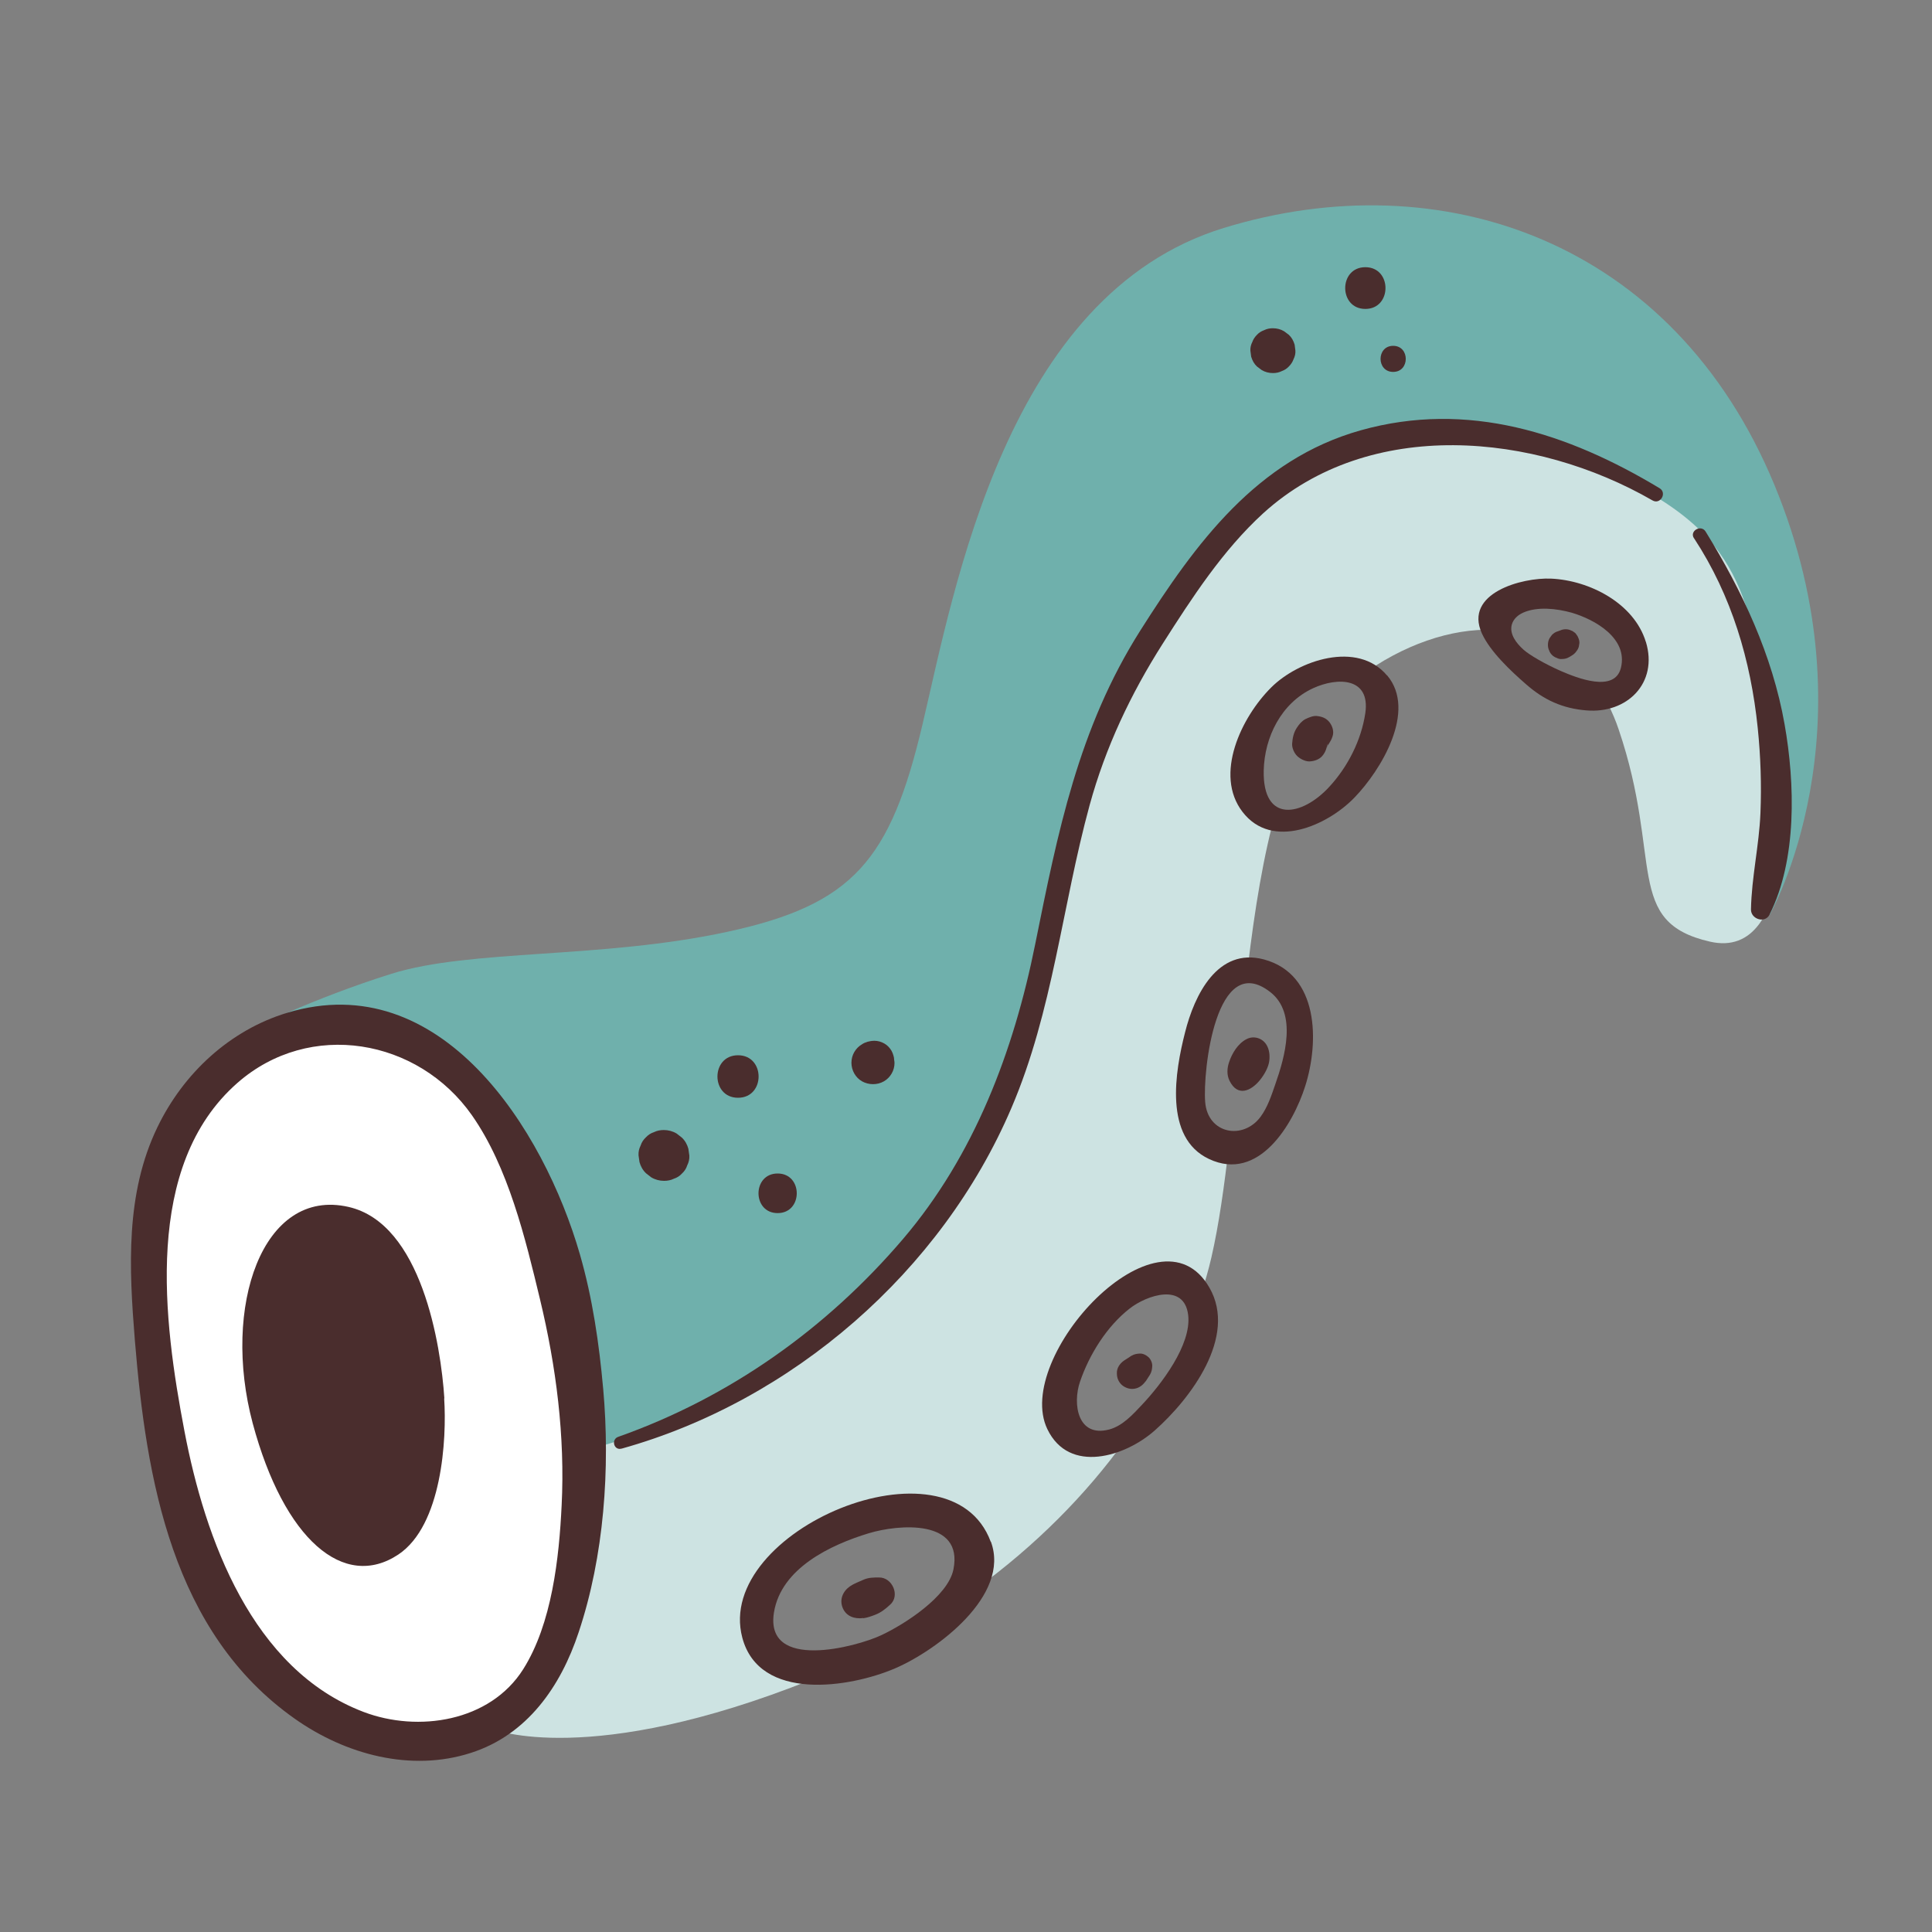 <?xml version="1.0" encoding="UTF-8"?>
<svg id="Capa_2" data-name="Capa 2" xmlns="http://www.w3.org/2000/svg" viewBox="0 0 100 100">
  <rect x="0" y="0" width="100" height="100" fill="#808080" stroke="none"/>
  <defs>
    <style>
      .cls-1 {
        fill: #cde3e2;
      }

      .cls-2 {
        fill: #fff;
      }

      .cls-3 {
        fill: none;
      }

      .cls-4 {
        fill: #4a2d2d;
      }

      .cls-5 {
        fill: #6fb0ac;
      }
    </style>
  </defs>
  <g id="COLOR">
    <g>
      <g>
        <path class="cls-2" d="M28.74,63.69s-3.39-10.54-11.49-10.92c-8.1-.38-11.86,12.43-8.66,22.78s9.92,17.34,16.92,13.94c6.99-3.4,5.11-21.1,3.23-25.81Z"/>
        <g>
          <path class="cls-4" d="M23,72.38c-.18-2.76-1.18-9.05-4.96-9.91-4.46-1.02-6.57,5.17-4.96,11.2,1.62,6.03,4.73,8.66,7.54,6.79,2.26-1.51,2.51-5.98,2.37-8.08Z"/>
          <path class="cls-5" d="M91.6,47.35s5.48-9.61.24-22.26c-5.24-12.65-17.25-16.74-28.5-13.29-11.25,3.45-13.93,18.66-15.59,25.69-1.66,7.03-3.58,9.33-10.1,10.74-6.52,1.41-13.29.89-17.38,2.17-4.09,1.28-7.41,2.94-7.41,2.94,0,0,8.31-2.17,12.78,4.47,4.47,6.65,5.24,12.91,4.98,18.15-.26,5.24-1.66,9.33-1.66,9.33,0,0,22.11-11.5,25.18-19.94,3.07-8.43,2.43-31.95,14.06-36.17,11.63-4.22,17.89-.26,20.06,3.32,2.17,3.58,3.34,14.85,3.34,14.85Z"/>
          <path class="cls-1" d="M91.46,35.7c-1.28-5.11-1.15-8.82-10.48-12.14-9.33-3.32-18.28,1.66-22.37,11.12-4.09,9.46-3.71,18.02-8.95,26.2-5.24,8.18-11.89,11.63-14.19,12.52-2.3.89-5.11,1.66-5.11,1.66,0,0,.26,5.5-.89,8.82-1.15,3.32-3.96,5.62-3.96,5.62,0,0,4.98,2.04,16.49-2.56.07-.03.13-.05.19-.08-1.51-.25-2.98-1.01-3.14-2.66-.12-1.2.64-2.32,1.4-3.17.87-.97,1.96-1.68,3.18-2.15,1.18-.45,2.5-.61,3.76-.49,1.09.1,2.25.45,2.85,1.44.5.82.5,1.67.21,2.46,3.16-2.29,5.76-4.93,7.78-7.73-.45.09-.92.08-1.38-.04-.8-.21-1.47-.77-1.65-1.6-.15-.75,0-1.52.24-2.23.28-.83.64-1.6,1.19-2.28.56-.7,1.3-1.28,2.07-1.73.9-.53,2-.88,2.92-.19.22.16.39.35.53.55.21-.65.4-1.3.55-1.95.39-1.69.67-3.71.92-5.88,0,0-.02,0-.03-.01-.8-.45-1.3-1.35-1.58-2.19-.15-.45-.19-.92-.22-1.39-.03-.65-.05-1.29.05-1.93.2-1.39,1.23-3.39,2.75-3.66.35-2.93.8-5.76,1.49-8.18-.26-.19-.49-.42-.68-.68-1.21-1.63-.55-3.94.94-5.14,1.04-.84,2.82-1.78,4.05-1.02,2.22-1.63,4.7-2.5,6.95-2.41.07-.23.15-.44.24-.62.55-1.14,2.11-1.28,3.22-1.15,1.2.14,2.53.62,3.33,1.57.71.84.84,1.99.33,2.97-.22.42-.58.8-1,1.03-.07.04-.13.07-.2.1.19.39.37.8.52,1.25,2.3,6.77.26,9.97,4.73,10.99,4.47,1.02,4.22-7.92,2.94-13.04Z"/>
          <g>
            <path class="cls-4" d="M51.28,79.8c-2.11-5.7-14.32-.58-12.86,4.96.88,3.34,5.57,2.6,7.92,1.59,2.15-.93,5.97-3.77,4.95-6.55ZM49.35,81.23c-.28,1.41-2.56,2.86-3.74,3.41-1.3.61-6.04,1.87-5.55-1.18.37-2.29,2.93-3.5,4.91-4.1,1.56-.47,4.9-.74,4.38,1.87Z"/>
            <path class="cls-4" d="M62.6,66.65c-2.62-4.58-10.18,3.59-8.39,7.32,1.13,2.35,4.04,1.42,5.56.07,1.84-1.63,4.29-4.85,2.83-7.39ZM59.11,72.71c-.46.49-1.01,1.1-1.7,1.28-1.64.43-1.9-1.33-1.51-2.47.48-1.41,1.39-2.87,2.57-3.79.88-.69,2.83-1.36,3.03.34.18,1.54-1.41,3.6-2.39,4.64Z"/>
            <path class="cls-4" d="M65.42,49.66c-2.4-.64-3.6,1.85-4.08,3.77-.52,2.03-1.11,5.46,1.24,6.56,2.57,1.21,4.35-1.79,4.98-3.78.72-2.27.72-5.78-2.14-6.55ZM66.01,56.12c-.2.58-.4,1.19-.76,1.68-.91,1.23-2.74.89-2.87-.76-.13-1.58.55-7.89,3.37-5.69,1.41,1.1.75,3.37.26,4.77Z"/>
            <path class="cls-4" d="M71.79,34.96c-1.53-1.82-4.59-.78-5.99.62-1.55,1.54-2.97,4.51-1.49,6.44,1.54,2.01,4.41.69,5.78-.72,1.4-1.44,3.25-4.51,1.71-6.34ZM70.67,36.9c-.21,1.42-.91,2.79-1.87,3.83-1.4,1.52-3.45,1.91-3.39-.85.04-1.73.91-3.5,2.56-4.26,1.27-.58,2.96-.56,2.7,1.28Z"/>
            <path class="cls-4" d="M85.19,33.23c-.61-2.01-2.92-3.19-4.9-3.28-1.51-.07-4.53.75-3.59,2.83.43.95,1.5,1.95,2.28,2.63.93.82,1.9,1.26,3.13,1.36,2.1.18,3.73-1.41,3.08-3.55ZM80.81,34.74c-.87-.38-1.66-.85-1.95-1.11-.38-.34-.74-.81-.61-1.3.08-.29.32-.5.59-.62.74-.33,1.74-.21,2.5,0,1.2.35,2.93,1.32,2.56,2.85-.32,1.33-2.32.51-3.09.18Z"/>
            <path class="cls-4" d="M31.22,71.88c-.21-2.34-.55-4.68-1.2-6.94-1.87-6.5-7.2-14.92-15.15-12.52-2.98.9-5.38,3.14-6.72,5.92-1.67,3.45-1.47,7.31-1.17,11.03.59,7.21,1.93,15.13,8.29,19.6,2.61,1.84,5.99,2.76,9.1,1.76,2.91-.93,4.65-3.43,5.58-6.24,1.32-3.95,1.64-8.49,1.27-12.62ZM29.07,77.92c-.13,2.71-.5,6.12-1.99,8.48-1.72,2.72-5.44,3.28-8.26,2.21-5.78-2.2-8.21-8.97-9.27-14.52-1.09-5.71-2.15-13.75,2.74-18.04,3.74-3.28,9.35-2.3,12.14,1.68,1.88,2.69,2.76,6.36,3.52,9.52.84,3.49,1.3,7.09,1.12,10.68Z"/>
            <path class="cls-4" d="M32.18,74.98c8.83-2.47,16.55-9.16,20.17-17.63,2.15-5.02,2.62-10.45,4.05-15.68.82-2.99,2.12-5.74,3.78-8.35,1.51-2.37,3.11-4.84,5.2-6.75,5.51-5.01,14.08-4.17,20.15-.67.41.24.77-.39.37-.63-4.73-2.85-9.93-4.55-15.46-3-5.39,1.51-8.56,5.86-11.42,10.37-3.21,5.07-4.27,10.44-5.44,16.24-1.11,5.52-3.14,10.91-6.84,15.25-3.96,4.64-8.97,8.2-14.74,10.24-.38.13-.23.72.17.61h0Z"/>
            <path class="cls-4" d="M87.69,27.87c1.94,2.96,2.93,6.31,3.29,9.81.15,1.47.2,2.94.14,4.41-.07,1.68-.46,3.32-.49,4.99,0,.5.73.73.96.26,1.43-2.84,1.32-6.8.78-9.85-.63-3.58-2.19-6.9-4.09-9.98-.24-.38-.85-.02-.6.35h0Z"/>
            <path class="cls-4" d="M44.68,83.76c.22-.03.41-.1.62-.18.31-.12.53-.3.77-.52.54-.47.11-1.43-.58-1.41-.26,0-.53,0-.78.11s-.5.2-.72.35c-.37.26-.55.69-.37,1.12s.61.58,1.06.52h0Z"/>
            <path class="cls-4" d="M59.3,71.5l.16-.25s.05-.07.07-.11c.08-.14.1-.27.11-.43s-.08-.36-.19-.46c-.12-.11-.29-.2-.46-.19-.15.01-.28.03-.42.11-.04.02-.08.05-.12.08l-.25.16c-.23.15-.41.4-.39.69,0,.21.08.41.23.56.14.14.36.23.56.23.29,0,.53-.16.69-.39h0Z"/>
            <path class="cls-4" d="M65.21,55.91c.26-.32.46-.71.49-1.02.03-.27,0-.56-.14-.8-.22-.37-.68-.5-1.05-.3-.44.23-.74.73-.89,1.18-.11.31-.13.67.02.97.42.85,1.11.53,1.57-.03Z"/>
            <path class="cls-4" d="M68.71,38.51v-.04c0,.08-.02.16-.03.24.01-.07.03-.14.06-.21l-.09.22c.03-.06.06-.11.09-.16l-.14.18c.1-.12.18-.24.26-.36l-.14.18c.12-.15.19-.25.25-.44.09-.25,0-.53-.15-.73-.17-.22-.39-.3-.66-.33-.2-.02-.42.08-.59.16-.19.1-.33.27-.44.44-.17.25-.23.54-.25.84-.01.22.11.49.27.64s.42.28.64.27.48-.09.64-.27.24-.39.27-.64h0Z"/>
            <path class="cls-4" d="M81.21,34.02c.11-.07.25-.14.33-.24s.15-.19.18-.31l.03-.19c0-.1-.02-.19-.06-.27-.02-.06-.05-.11-.09-.16-.03-.05-.07-.1-.13-.13-.04-.04-.1-.07-.16-.09-.08-.04-.17-.06-.27-.06-.1,0-.19.02-.28.06l-.11.04c-.12.03-.23.1-.32.19l-.11.15c-.07.11-.1.24-.1.37,0,.1.02.2.06.28.03.09.08.17.15.24.07.07.15.12.24.15.09.05.18.07.28.06.13,0,.26-.03.37-.1h0Z"/>
            <path class="cls-4" d="M34.37,61.12c.18,0,.35-.03.51-.11.16-.05.3-.14.42-.27.13-.12.22-.26.27-.42.08-.16.12-.32.11-.51l-.05-.35c-.06-.22-.17-.42-.34-.58l-.27-.21c-.2-.12-.43-.18-.66-.18-.18,0-.35.03-.51.11-.16.05-.3.14-.42.27-.13.12-.22.26-.27.42-.08.16-.12.32-.11.51l.05.35c.06.22.17.42.34.58l.27.21c.2.12.43.18.66.18h0Z"/>
            <path class="cls-4" d="M38.2,56.82c1.42,0,1.42-2.2,0-2.2s-1.42,2.2,0,2.2h0Z"/>
            <path class="cls-4" d="M40.25,62.79c1.32,0,1.32-2.05,0-2.05s-1.32,2.05,0,2.05h0Z"/>
            <path class="cls-4" d="M46.3,55.03c0-.06-.01-.12-.02-.18,0-.15-.05-.28-.13-.41-.05-.09-.11-.17-.18-.23.1.25.2.49.31.74v-.05c0-.18-.05-.36-.14-.52-.09-.15-.21-.28-.37-.37-.16-.09-.33-.14-.52-.14-.18,0-.36.05-.52.14l-.04.02.81-.11c-.22-.05-.38-.06-.59,0-.13.04-.2.07-.29.13-.17.1-.3.23-.4.4-.1.17-.15.36-.15.56,0,.39.21.77.55.96s.78.2,1.13,0c.17-.1.3-.23.4-.4.1-.17.15-.36.15-.56h0Z"/>
            <path class="cls-4" d="M65.89,19.31c.16,0,.31-.03.45-.1.14-.05.27-.13.37-.24.11-.11.19-.23.24-.37.07-.14.11-.29.1-.45l-.04-.31c-.06-.2-.15-.37-.3-.51l-.24-.18c-.18-.11-.38-.16-.59-.16-.16,0-.31.03-.45.1-.14.05-.27.13-.37.24-.11.11-.19.23-.24.37-.07.14-.11.29-.1.45l.04.31c.06.2.15.37.3.51l.24.18c.18.11.38.16.59.16h0Z"/>
            <path class="cls-4" d="M70.67,15.99c1.39,0,1.39-2.16,0-2.16s-1.39,2.16,0,2.16h0Z"/>
            <path class="cls-4" d="M72.11,19.25c.87,0,.87-1.35,0-1.35s-.87,1.35,0,1.35h0Z"/>
          </g>
        </g>
      </g>
      <rect class="cls-3" width="100" height="100"/>
    </g>
  </g>
</svg>